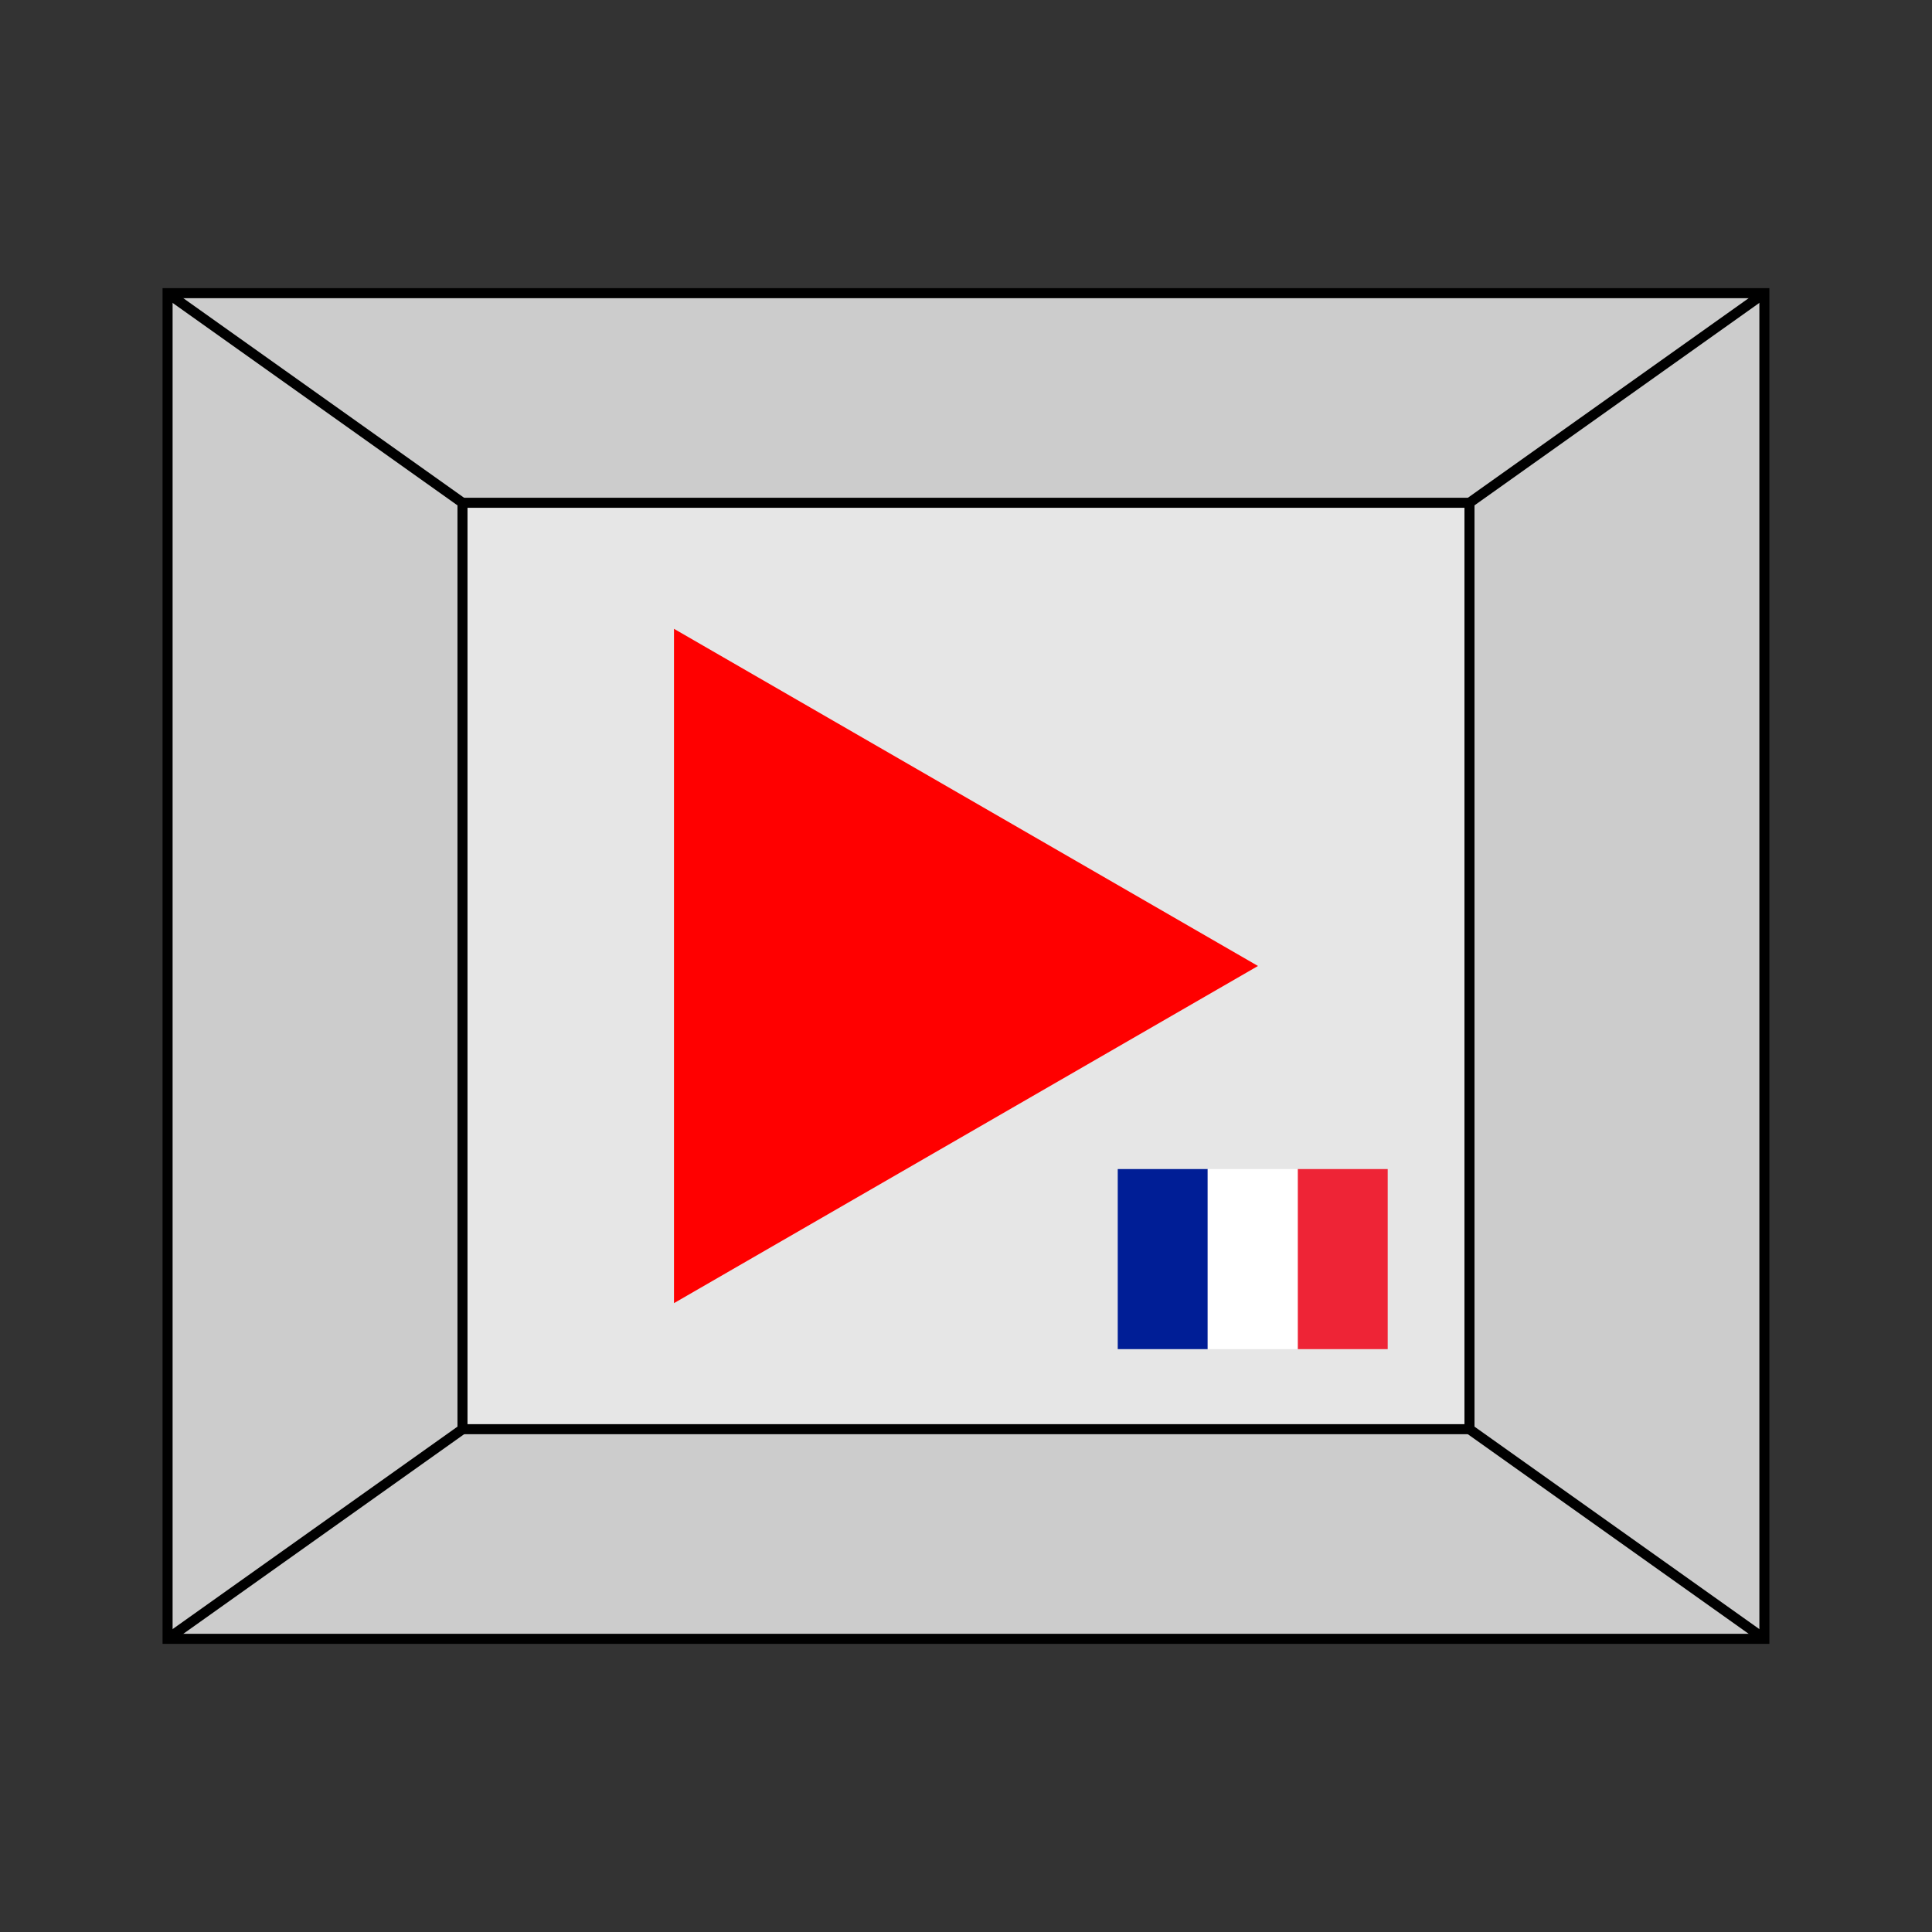 <?xml version="1.0" encoding="UTF-8" standalone="no"?>
<svg
   xmlns:dc="http://purl.org/dc/elements/1.1/"
   xmlns:cc="http://creativecommons.org/ns#"
   xmlns:rdf="http://www.w3.org/1999/02/22-rdf-syntax-ns#"
   xmlns:svg="http://www.w3.org/2000/svg"
   xmlns="http://www.w3.org/2000/svg"
   xmlns:sodipodi="http://sodipodi.sourceforge.net/DTD/sodipodi-0.dtd"
   xmlns:inkscape="http://www.inkscape.org/namespaces/inkscape"
   width="51.027mm"
   height="51.027mm"
   viewBox="0 0 51.027 51.027"
   version="1.1"
   id="svg8"
   inkscape:version="1.0.1 (3bc2e813f5, 2020-09-07)"
   sodipodi:docname="logo.svg">
  <rect x="0" y="0" width="51.027" height="51.027" fill="#333333" stroke="none"/>
  <defs
     id="defs2" />
  <sodipodi:namedview
     id="base"
     pagecolor="#ffffff"
     bordercolor="#666666"
     borderopacity="1.0"
     inkscape:pageopacity="0.0"
     inkscape:pageshadow="2"
     inkscape:zoom="2"
     inkscape:cx="1.4863991"
     inkscape:cy="74.100371"
     inkscape:document-units="mm"
     inkscape:current-layer="layer1"
     inkscape:document-rotation="0"
     showgrid="false"
     inkscape:window-width="1920"
     inkscape:window-height="1017"
     inkscape:window-x="-8"
     inkscape:window-y="-8"
     inkscape:window-maximized="1" />
  <g
     inkscape:label="Calque 1"
     inkscape:groupmode="layer"
     id="layer1"
     transform="translate(-65.012,-82.399)">
    <path
       style="fill:#cccccc;stroke:#000000;stroke-width:0.265;stroke-linecap:butt;stroke-linejoin:miter;stroke-opacity:1;stroke-miterlimit:4;stroke-dasharray:none"
       d="M 69.438,125.683 V 90.142 h 42.174 v 35.541 z"
       id="path887" />
    <path
       style="fill:#e6e6e6;stroke:#000000;stroke-width:0.265;stroke-linecap:butt;stroke-linejoin:miter;stroke-opacity:1;stroke-miterlimit:4;stroke-dasharray:none"
       d="M 77.227,95.678 H 103.823 V 120.146 H 77.227 Z"
       id="path889" />
    <path
       sodipodi:type="star"
       style="fill:#ff0000;stroke:none;stroke-width:0.145;stroke-linejoin:round"
       id="path843"
       sodipodi:sides="3"
       sodipodi:cx="87.954575"
       sodipodi:cy="107.9122"
       sodipodi:r1="10.28288"
       sodipodi:r2="5.1414399"
       sodipodi:arg1="2.0943951"
       sodipodi:arg2="3.1415927"
       inkscape:flatsided="true"
       inkscape:rounded="0"
       inkscape:randomized="0"
       d="m 82.813,116.817 0,-17.81 15.424,8.905 z"
       inkscape:transform-center-x="-2.5707195" />
    <path
       style="fill:none;stroke:#000000;stroke-width:0.265;stroke-linecap:butt;stroke-linejoin:miter;stroke-opacity:1;stroke-miterlimit:4;stroke-dasharray:none"
       d="m 69.438,125.683 7.789,-5.536"
       id="path905" />
    <path
       style="fill:none;stroke:#000000;stroke-width:0.265;stroke-linecap:butt;stroke-linejoin:miter;stroke-opacity:1;stroke-miterlimit:4;stroke-dasharray:none"
       d="M 77.227,95.678 69.438,90.142"
       id="path907" />
    <path
       style="fill:none;stroke:#000000;stroke-width:0.265;stroke-linecap:butt;stroke-linejoin:miter;stroke-opacity:1;stroke-miterlimit:4;stroke-dasharray:none"
       d="m 103.823,95.678 7.789,-5.536"
       id="path909" />
    <path
       style="fill:none;stroke:#000000;stroke-width:0.265;stroke-linecap:butt;stroke-linejoin:miter;stroke-opacity:1;stroke-miterlimit:4;stroke-dasharray:none"
       d="m 111.612,125.683 -7.789,-5.536"
       id="path913" />
    <g
       id="g926"
       transform="matrix(0.74,0,0,0.892,26.488,11.99)">
      <rect
         style="fill:#001e96;fill-opacity:1;stroke:none;stroke-width:0.153;stroke-linejoin:round;stroke-miterlimit:4;stroke-dasharray:none"
         id="rect917"
         width="3.212"
         height="5.332"
         x="91.953"
         y="113.549"
         ry="0" />
      <rect
         style="fill:#ee2436;fill-opacity:1;stroke:none;stroke-width:0.153;stroke-linejoin:round;stroke-miterlimit:4;stroke-dasharray:none"
         id="rect919"
         width="3.212"
         height="5.332"
         x="98.376"
         y="113.549"
         ry="0" />
      <rect
         style="fill:#ffffff;stroke:none;stroke-width:0.153;stroke-linejoin:round;stroke-miterlimit:4;stroke-dasharray:none"
         id="rect921"
         width="3.212"
         height="5.332"
         x="95.164"
         y="113.549"
         ry="0" />
    </g>
  </g>
</svg>
